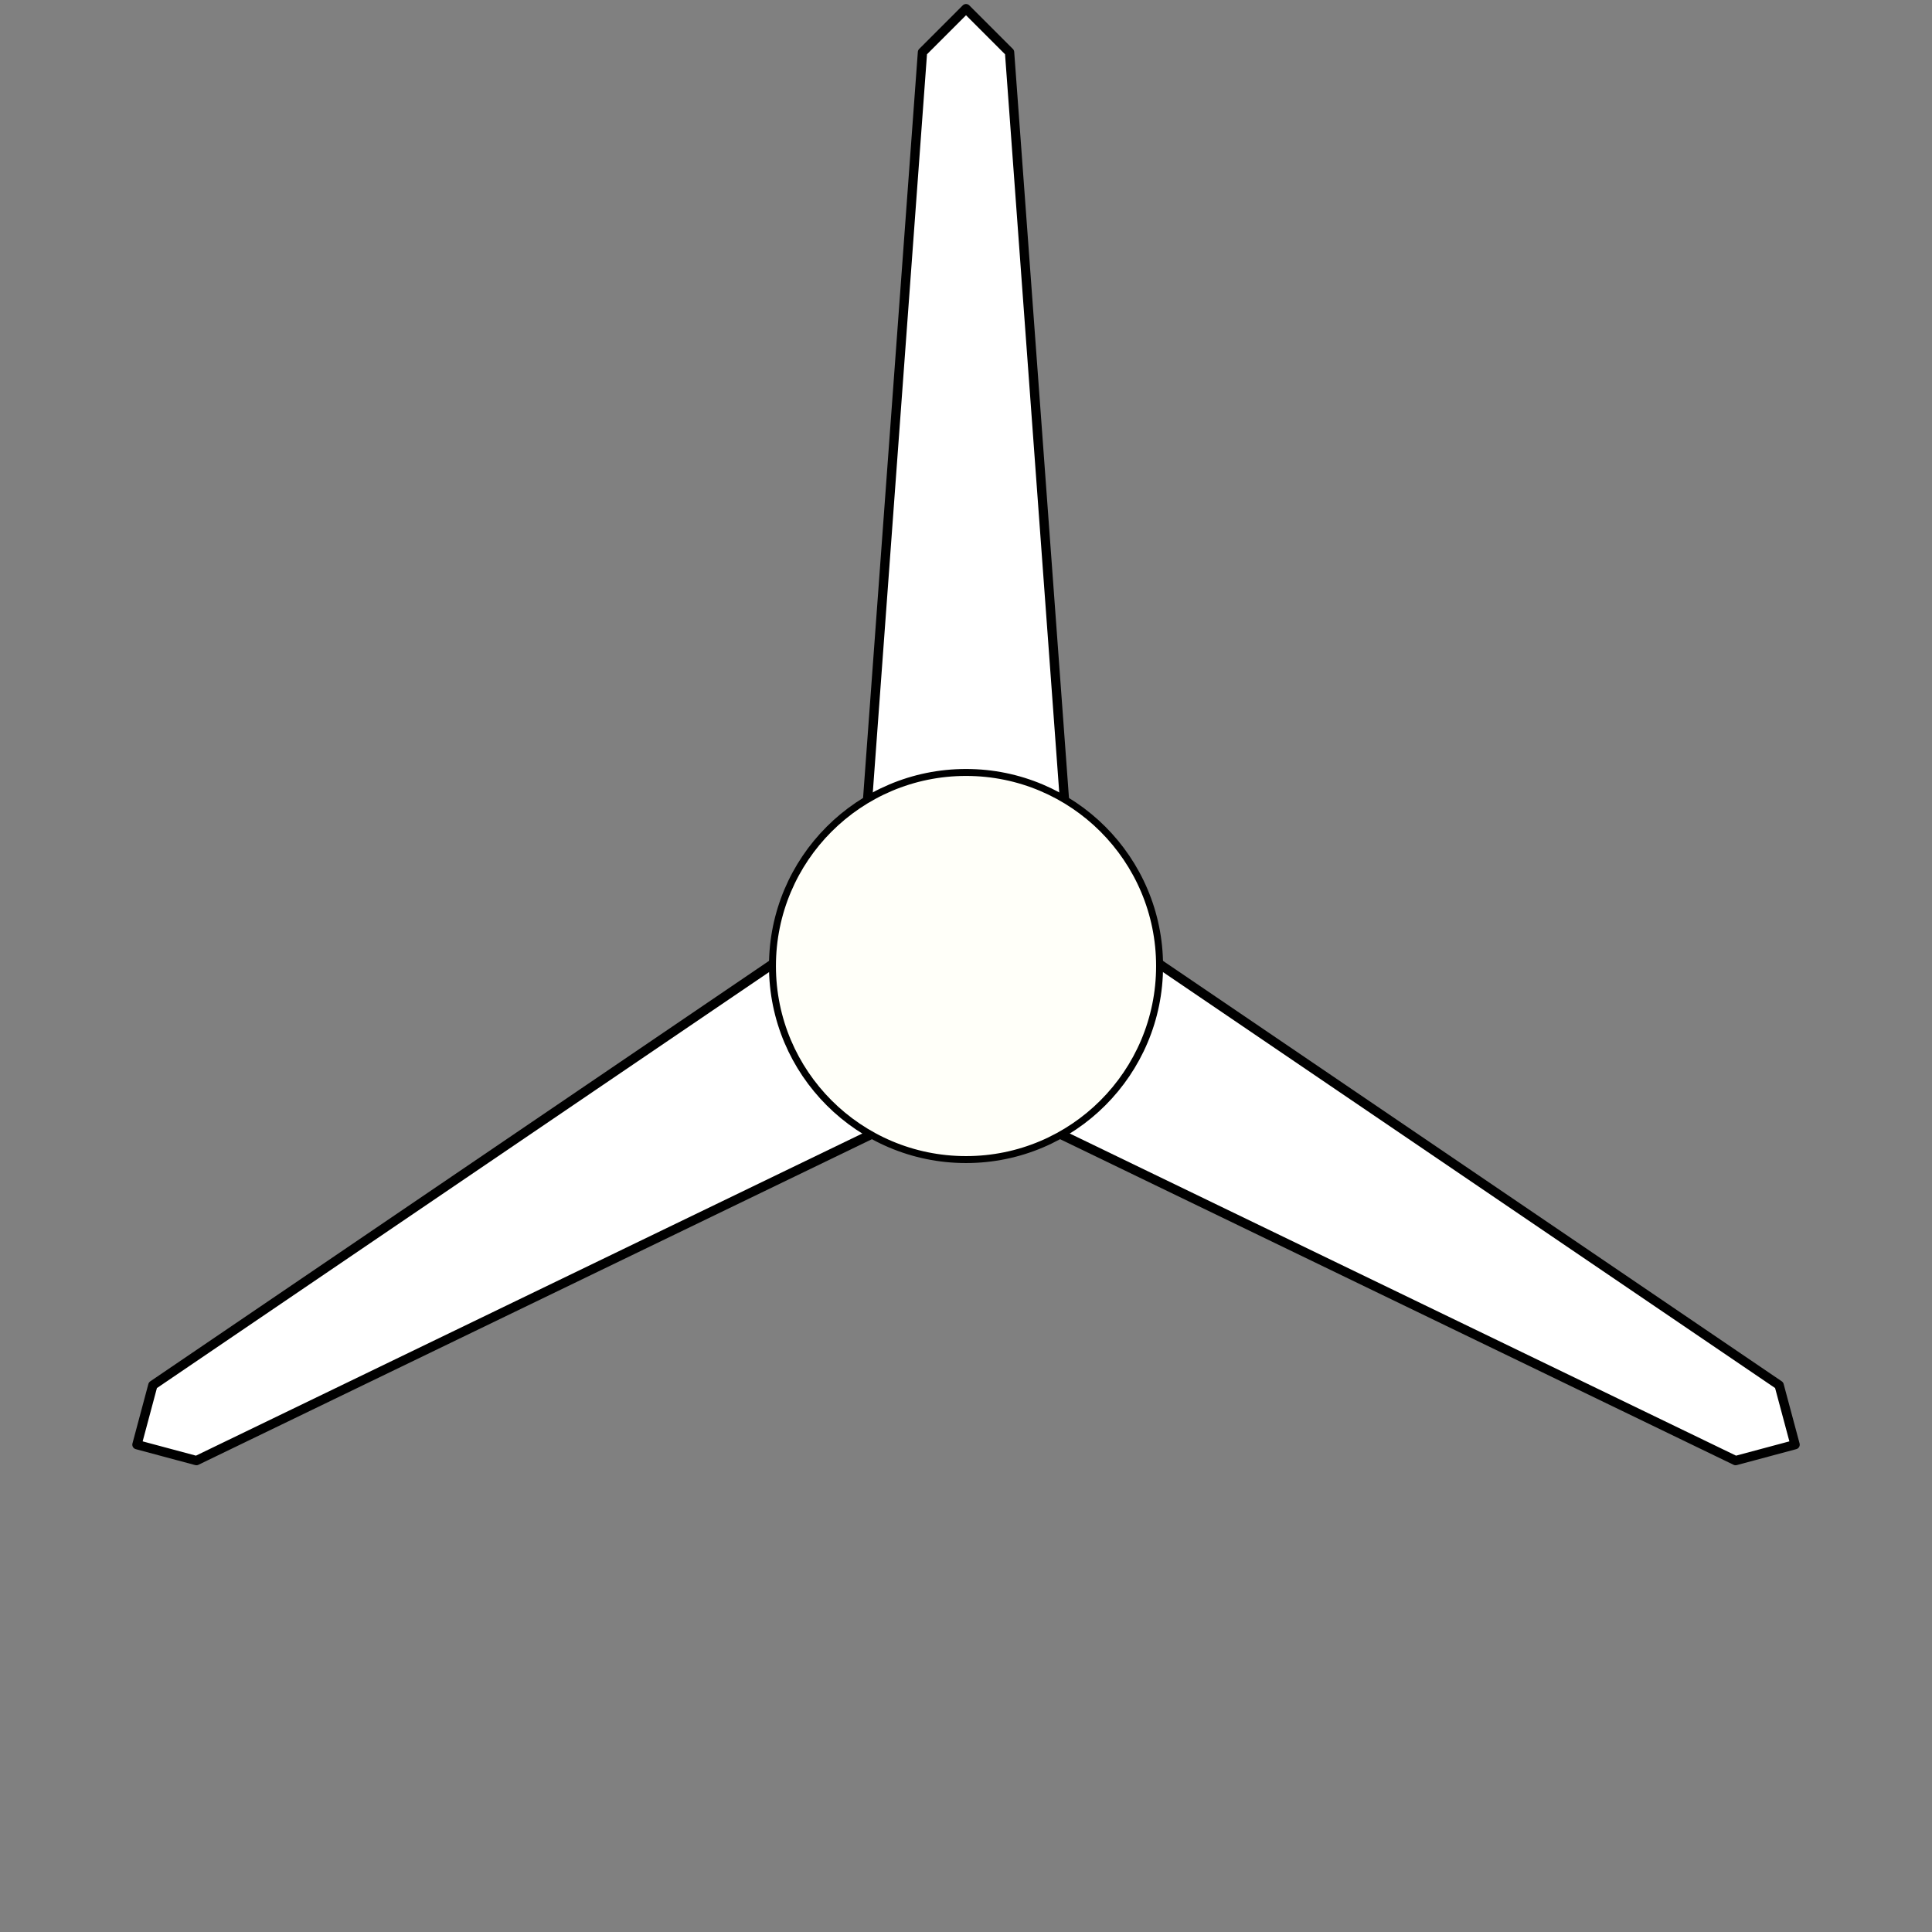 <?xml version="1.0" encoding="UTF-8" standalone="no"?>
<svg
   xmlns:dc="http://purl.org/dc/elements/1.1/"
   xmlns:cc="http://creativecommons.org/ns#"
   xmlns:rdf="http://www.w3.org/1999/02/22-rdf-syntax-ns#"
   xmlns:svg="http://www.w3.org/2000/svg"
   xmlns="http://www.w3.org/2000/svg"
   width="55.017mm"
   height="55.017mm"
   viewBox="0 0 55.017 55.017"
   version="1.1"
   id="svg8">
  <rect x="0" y="0" width="55.017" height="55.017" fill="#808080" stroke="none"/>
  <defs
     id="defs2" />
  <circle
     r="27.509"
     cy="27.509"
     cx="27.509"
     id="path966"
     style="opacity:1;vector-effect:none;fill:none;fill-opacity:1;stroke:none;stroke-width:0.28;stroke-linecap:round;stroke-linejoin:miter;stroke-miterlimit:4;stroke-dasharray:none;stroke-dashoffset:0;stroke-opacity:1;paint-order:fill markers stroke" />
  <path
     id="path824"
     d="m 27.509,0.247 1.24,1.24 1.782,24.277 -3.022,1.745 -3.022,-1.745 1.782,-24.277 1.24,-1.24"
     style="fill:#ffffff;fill-opacity:1;stroke:#000000;stroke-width:0.265px;stroke-linecap:round;stroke-linejoin:round;stroke-opacity:1" />
  <path
     id="path824-3"
     d="m 51.118,41.139 -1.694,0.454 -21.915,-10.595 -1.1e-5,-3.489 3.022,-1.745 20.133,13.681 0.454,1.694"
     style="fill:#ffffff;fill-opacity:1;stroke:#000000;stroke-width:0.265px;stroke-linecap:round;stroke-linejoin:round;stroke-opacity:1" />
  <path
     id="path824-6"
     d="M 3.9,41.139 4.353,39.446 24.487,25.764 l 3.022,1.745 1e-6,3.489 L 5.593,41.593 3.9,41.139"
     style="fill:#ffffff;fill-opacity:1;stroke:#000000;stroke-width:0.265px;stroke-linecap:round;stroke-linejoin:round;stroke-opacity:1" />
  <circle
     r="5.512"
     cy="27.509"
     cx="27.509"
     id="path849"
     style="opacity:1;vector-effect:none;fill:#fffff9;fill-opacity:1;stroke:#000000;stroke-width:0.198;stroke-linecap:butt;stroke-linejoin:miter;stroke-miterlimit:4;stroke-dasharray:none;stroke-dashoffset:0;stroke-opacity:1;paint-order:fill markers stroke" />
</svg>
